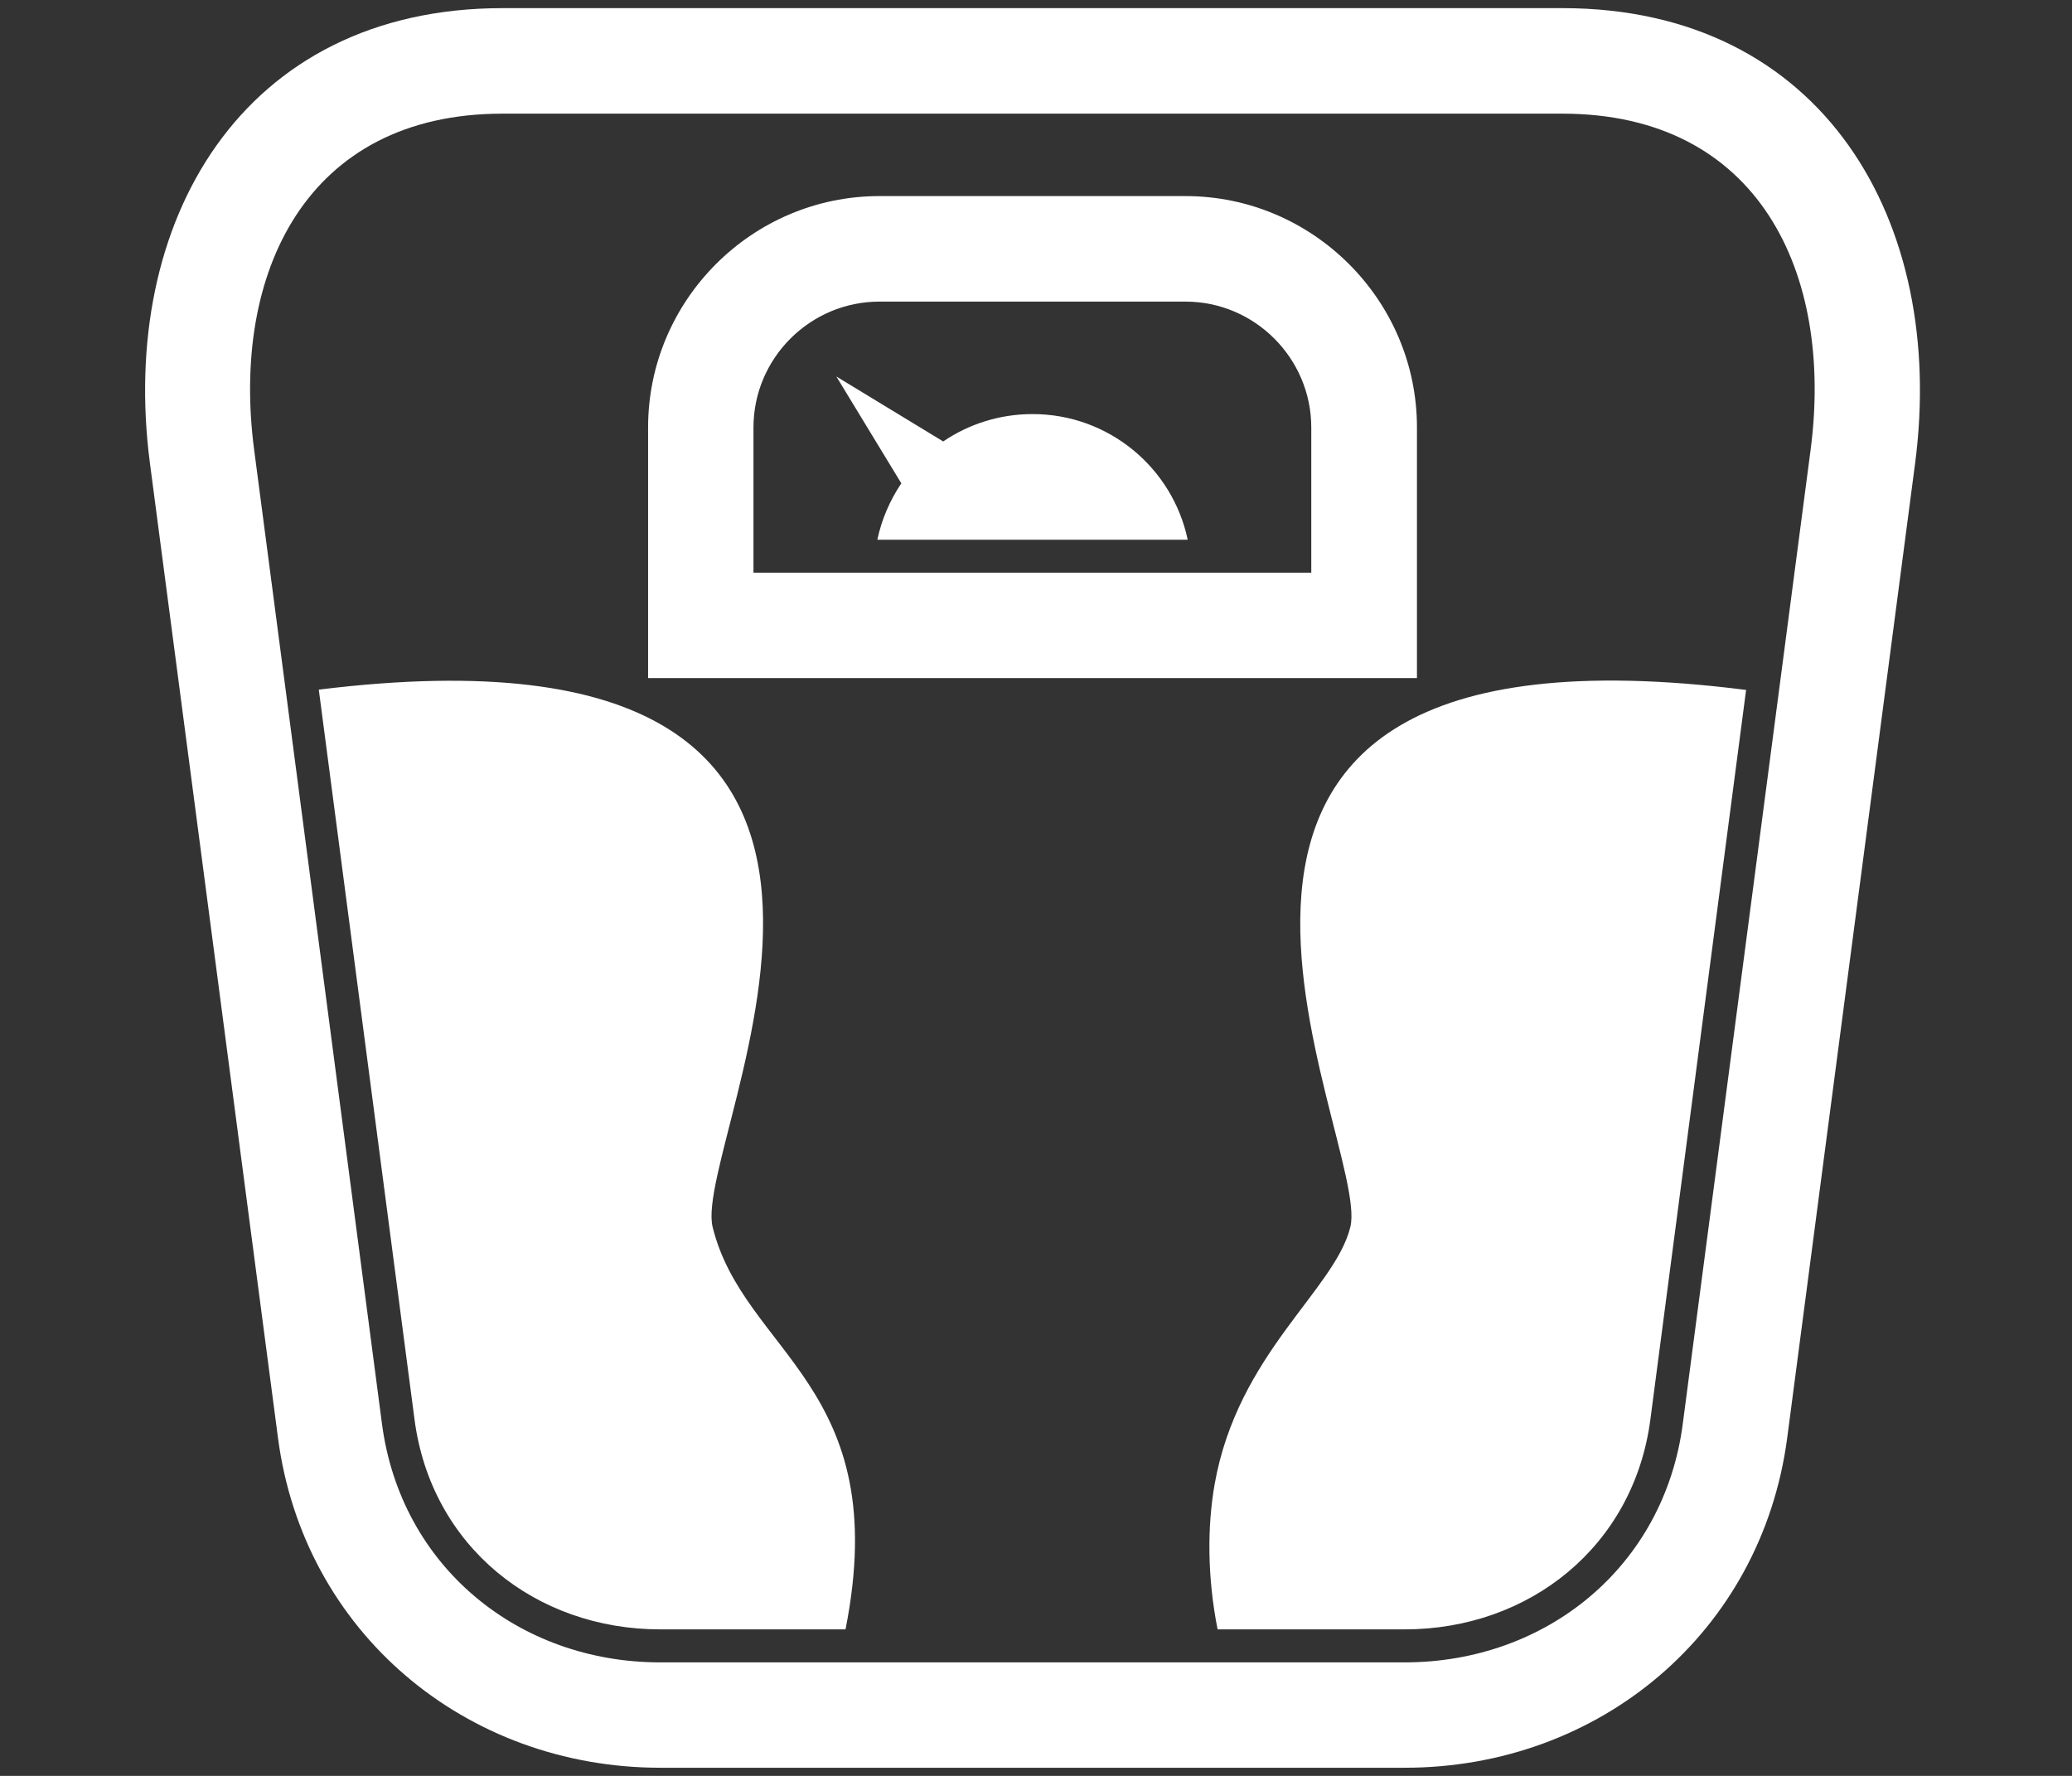 <svg viewBox="0 0 14 12" fill="none" xmlns="http://www.w3.org/2000/svg">
<rect x="0" y="0" width="14" height="12" fill="#333333" stroke="none"/>
<path d="M3.396 0.055H10.557C12.319 0.055 13.153 1.499 12.94 3.13L12.076 9.714C11.903 11.03 10.807 11.945 9.492 11.945H4.462C3.147 11.945 2.05 11.03 1.878 9.714L1.013 3.13C0.8 1.5 1.634 0.055 3.396 0.055H3.396ZM6.09 3.266L5.651 2.544L6.373 2.983C6.545 2.866 6.753 2.798 6.977 2.798C7.492 2.798 7.923 3.162 8.025 3.647H5.928C5.957 3.509 6.014 3.379 6.09 3.266L6.09 3.266ZM5.942 1.325H8.01C8.87 1.325 9.574 2.028 9.574 2.888V4.582H4.379V2.888C4.379 2.028 5.082 1.325 5.942 1.325ZM8.01 2.038H5.942C5.474 2.038 5.091 2.42 5.091 2.889V3.87H8.86V2.889C8.86 2.421 8.478 2.038 8.01 2.038H8.01ZM2.154 4.66C6.735 4.094 4.67 7.698 4.815 8.291C5.026 9.147 6.039 9.366 5.713 11.01H4.461C3.619 11.01 2.914 10.45 2.801 9.593L2.154 4.66ZM11.798 4.662C7.207 4.079 9.269 7.703 9.124 8.291C9.019 8.718 8.364 9.145 8.207 10.029C8.156 10.32 8.158 10.661 8.227 11.01H9.491C10.332 11.01 11.038 10.45 11.151 9.593L11.798 4.662L11.798 4.662ZM10.556 0.768H3.395C2.068 0.768 1.561 1.846 1.717 3.038L2.581 9.622C2.708 10.585 3.503 11.233 4.461 11.233H9.491C10.449 11.233 11.244 10.585 11.37 9.622L12.234 3.038C12.39 1.846 11.884 0.768 10.556 0.768H10.556Z" fill="white"/>
</svg>
